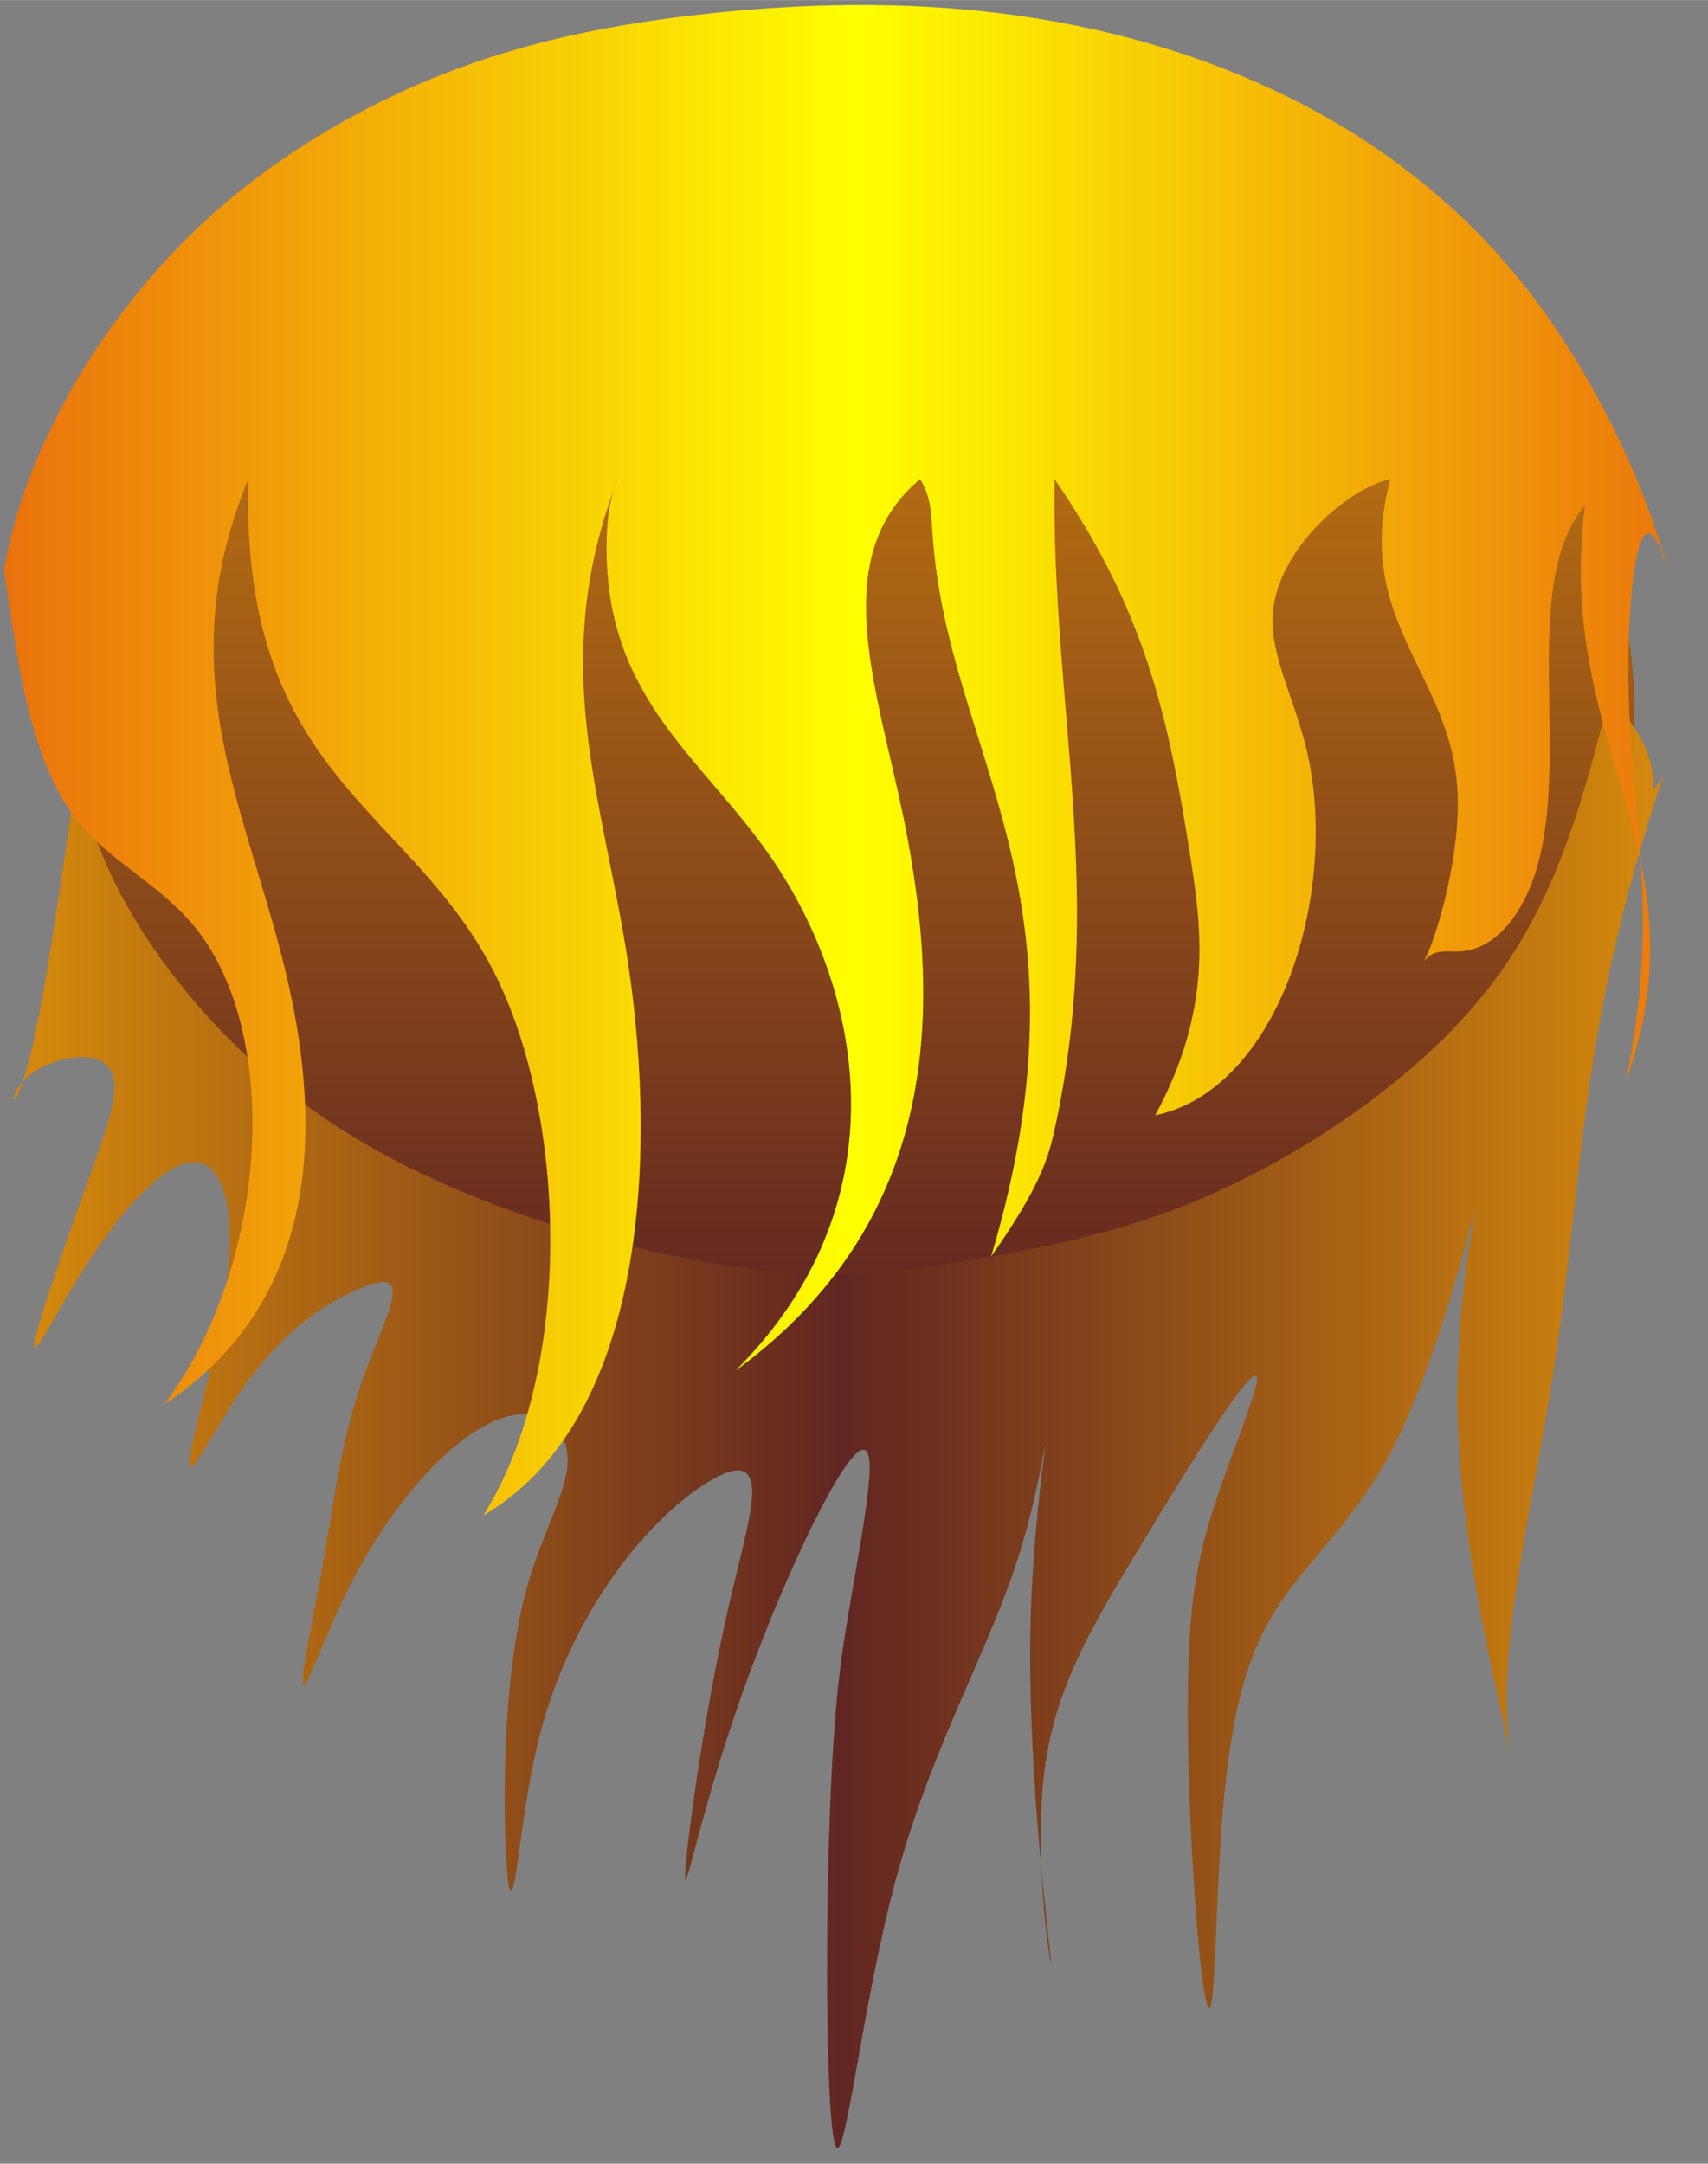 <?xml version="1.0" encoding="UTF-8" standalone="no"?>
<!DOCTYPE svg PUBLIC "-//W3C//DTD SVG 1.0//EN" "http://www.w3.org/TR/2001/REC-SVG-20010904/DTD/svg10.dtd">
<!-- Создано Microsoft Visio 11.0, Экспорт SVG, версия 1.0 fire2.svg Страница-1 -->
<svg xmlns="http://www.w3.org/2000/svg" xmlns:xlink="http://www.w3.org/1999/xlink" xmlns:ev="http://www.w3.org/2001/xml-events"
		xmlns:v="http://schemas.microsoft.com/visio/2003/SVGExtensions/" width="1.395in" height="1.767in"
		viewBox="0 0 100.454 127.231" xml:space="preserve" color-interpolation-filters="sRGB" class="st4">
	<rect x="0" y="0" width="100.454" height="127.231" fill="#808080" stroke="none"/>
	<v:documentProperties v:langID="1049" v:metric="true" v:viewMarkup="false"/>

	<style type="text/css">
	<![CDATA[
		.st1 {fill:url(#grad30-4);stroke:none;stroke-linecap:round;stroke-linejoin:round;stroke-width:0.24}
		.st2 {fill:url(#grad26-8);stroke:none;stroke-linecap:round;stroke-linejoin:round;stroke-width:0.24}
		.st3 {fill:url(#grad26-12);stroke:none;stroke-linecap:round;stroke-linejoin:round;stroke-width:0.24}
		.st4 {fill:none;fill-rule:evenodd;font-size:12;overflow:visible;stroke-linecap:square;stroke-miterlimit:3}
	]]>
	</style>

	<defs id="Patterns_And_Gradients">
		<linearGradient id="grad30-4" v:fillPattern="30" v:foreground="#d68a0c" v:background="#612621" x1="0" y1="1" x2="0" y2="0">
			<stop offset="0" style="stop-color:#d68a0c;stop-opacity:1"/>
			<stop offset="1" style="stop-color:#612621;stop-opacity:1"/>
		</linearGradient>
		<linearGradient id="grad26-8" v:fillPattern="26" v:foreground="#612621" v:background="#d68a0c" x1="0" y1="0" x2="1" y2="0">
			<stop offset="0" style="stop-color:#d68a0c;stop-opacity:1"/>
			<stop offset="0.5" style="stop-color:#612621;stop-opacity:1"/>
			<stop offset="1" style="stop-color:#d68a0c;stop-opacity:1"/>
		</linearGradient>
		<linearGradient id="grad26-12" v:fillPattern="26" v:foreground="#ffff00" v:background="#ea700d" x1="0" y1="0" x2="1" y2="0">
			<stop offset="0" style="stop-color:#ea700d;stop-opacity:1"/>
			<stop offset="0.5" style="stop-color:#ffff00;stop-opacity:1"/>
			<stop offset="1" style="stop-color:#ea700d;stop-opacity:1"/>
		</linearGradient>
	</defs>
	<g v:mID="0" v:index="1" v:groupContext="foregroundPage">
		<title>Страница-1</title>
		<v:pageProperties v:drawingScale="0.0393701" v:pageScale="0.0393701" v:drawingUnits="24" v:shadowOffsetX="9"
				v:shadowOffsetY="-9"/>
		<g id="shape6-1" v:mID="6" v:groupContext="shape" transform="translate(96.125,133.443) rotate(180)">
			<title>Эллипс</title>
			<v:userDefs>
				<v:ud v:nameU="visVersion" v:val="VT0(14):26"/>
			</v:userDefs>
			<path d="M0 91.25 A46.197 35.978 0 0 1 92.39 91.25 A46.197 35.978 0 1 1 0 91.25 Z" class="st1"/>
		</g>
		<g id="shape4-5" v:mID="4" v:groupContext="shape" transform="translate(98.898,168.261) rotate(180)">
			<title>Лист.2</title>
			<path d="M1.09 122.63 C6.26 106.93 5.62 99.33 7.73 86.41 C8.57 81.24 9.86 75.22 10.18 70.94 C10.56 66.11 9.72 63.49 10.21
						 65.83 C10.77 68.45 13 77.27 13.17 85.1 C13.32 91.92 11.91 97.99 12.18 97.01 C12.46 96.03 14.43 87.92 17.13
						 82.83 C19.57 78.23 22.6 76.09 24.43 72.63 C26.22 69.27 26.88 64.66 27.2 58.46 C27.36 55.45 27.44 52.08 27.6
						 50.8 C28.08 46.91 29.32 62.5 28.98 70.93 C28.81 75.23 28.22 77.67 27 81.13 C26.25 83.26 25.26 85.77 25.02
						 86.8 C24.44 89.41 28.73 82.48 31.94 77.16 C34.86 72.34 36.87 68.85 37.47 64.13 C38.13 59 37.09 52.41 37.08
						 52.79 C37.06 53.26 38.57 64.1 38.27 73.48 C38.13 77.7 37.63 81.63 37.47 82.83 C37.26 84.53 37.76 80.77 38.86
						 77.17 C40.64 71.31 44 65.85 46.17 57.89 C48.18 50.53 49.16 41.03 49.73 42.02 C50.4 43.21 50.46 59.43 49.73
						 67.81 C49.46 70.89 49.08 72.92 48.54 76.03 C48.18 78.12 47.75 80.7 47.75 81.98 C47.76 86.21 52.46 76.54
						 55.25 68.66 C57.62 62 58.63 56.62 58.61 57.89 C58.61 59.16 57.58 67.07 56.05 73.77 C55.4 76.6 54.65 79.22
						 54.66 80.57 C54.68 82.26 55.85 81.97 57.23 81.13 C60.63 79.07 65.19 73.69 67.11 66.39 C67.89 63.43 68.24
						 60.16 68.5 58.46 C68.78 56.56 68.96 56.63 69.09 58.46 C69.31 61.5 69.42 69.42 67.91 74.9 C67.06 77.95 65.71
						 80.25 65.54 81.98 C65.35 83.8 66.44 85 67.9 85.1 C70.86 85.3 75.34 80.96 78.38 74.9 C79.6 72.46 80.59 69.73
						 80.94 69.23 C81.5 68.43 80.46 73.16 79.76 77.17 C79.11 80.89 78.74 84.01 77.39 87.65 C76.67 89.6 75.66 91.69
						 75.81 92.47 C75.92 93.13 76.85 92.87 77.78 92.47 C80.15 91.48 82.58 89.67 84.89 86.24 C86.12 84.42 87.31
						 82.15 87.66 81.98 C88.25 81.71 86.37 87.59 85.69 91.91 C84.8 97.51 85.91 100.46 88.06 99.84 C89.78 99.35
						 92.16 96.57 94.18 93.32 C95.35 91.45 96.4 89.42 96.75 89.06 C97.45 88.34 95.36 94.3 93.58 99.22 C92.74 101.56
						 91.96 103.66 92.2 104.84 C92.59 106.79 95.75 106.18 97.15 105.05 C98.72 103.79 98.07 101.86 96.93 106.99
						 C96.02 111.12 94.8 119.83 94.37 123.07 C94 125.91 94.25 124.54 94.15 123 C93.77 117.2 88.53 108.96 81.21
						 103.5 C73.13 97.47 62.52 94.82 55.81 93.8 C50.44 92.98 47.55 93.22 41.78 94.18 C38.44 94.73 34.14 95.53
						 29.9 97.12 C23.93 99.36 18.09 103.18 14.07 107.12 C8.57 112.52 6.51 118.14 4.28 127.23 C0 123.17 2.7 120.25
						 1.09 122.63 Z" class="st2"/>
		</g>
		<g id="shape5-9" v:mID="5" v:groupContext="shape" transform="translate(100.454,127.231) rotate(180)">
			<title>Лист.3</title>
			<path d="M2.27 93.31 C3.6 98.63 6.71 105.31 10.89 110.55 C18.13 119.61 28.58 124.35 39.23 126.11 C46.03 127.23 52.91
						 127.13 59.67 126.34 C65.38 125.67 71.01 124.5 76.77 121.87 C80.35 120.23 83.99 118.02 87.13 115.36 C94.49
						 109.14 99.1 100.48 100.21 93.76 C99.36 87.78 98.6 82.17 95.68 78.71 C93.76 76.45 90.92 75.11 88.96 72.68
						 C83.86 66.38 84.66 52.78 90.8 44.64 C81.96 50.51 81.59 60.17 83.29 68.45 C85.42 78.83 90.82 87.03 85.85
						 99.06 C86.32 81.29 76.08 79.78 71.19 69.65 C67.07 61.12 66.77 46.45 72.03 38.12 C62.78 43.51 61.67 58.47
						 63.53 70.72 C65 80.34 68.3 88.28 64.12 99.06 C64.64 97.9 64.78 96.4 64.78 95.04 C64.79 85.96 58.98 82.59
						 54.91 76.53 C49.68 68.72 47.35 56.44 57.21 46.62 C45.38 55.29 44.9 67.45 47.33 79.22 C48.93 86.95 51.78
						 94.51 46.34 99.06 C45.69 98.05 45.68 96.97 45.61 95.91 C44.78 82.88 35.75 74.88 42.16 53.35 C39.24 57.5
						 38.8 59.17 38.43 60.8 C35.37 74.76 38.62 85.5 38.43 99.06 C33.1 91.31 31.74 85.17 30.41 76.64 C29.78 72.54
						 29.15 67.88 32.51 61.65 C25.18 63.18 21.62 74.89 23.62 83.19 C24.33 86.16 25.76 88.69 25.6 91.13 C25.33
						 94.93 21.2 98.52 18.68 99.06 C20.93 90.69 15.05 87.63 14.73 80.64 C14.55 76.91 15.97 72.05 16.7 70.72 C16.12
						 71.44 15.4 71.27 14.73 71.28 C12.59 71.33 11.01 73.32 10.18 75.82 C7.98 82.5 11.17 92.88 7.23 97.52 C9.07
						 83.25 0 77.14 4.84 63.63 C2.74 73.65 4.57 79.09 4.68 87.17 C4.75 92.79 3.99 99.7 2.27 93.31 Z" class="st3"/>
		</g>
	</g>
</svg>
